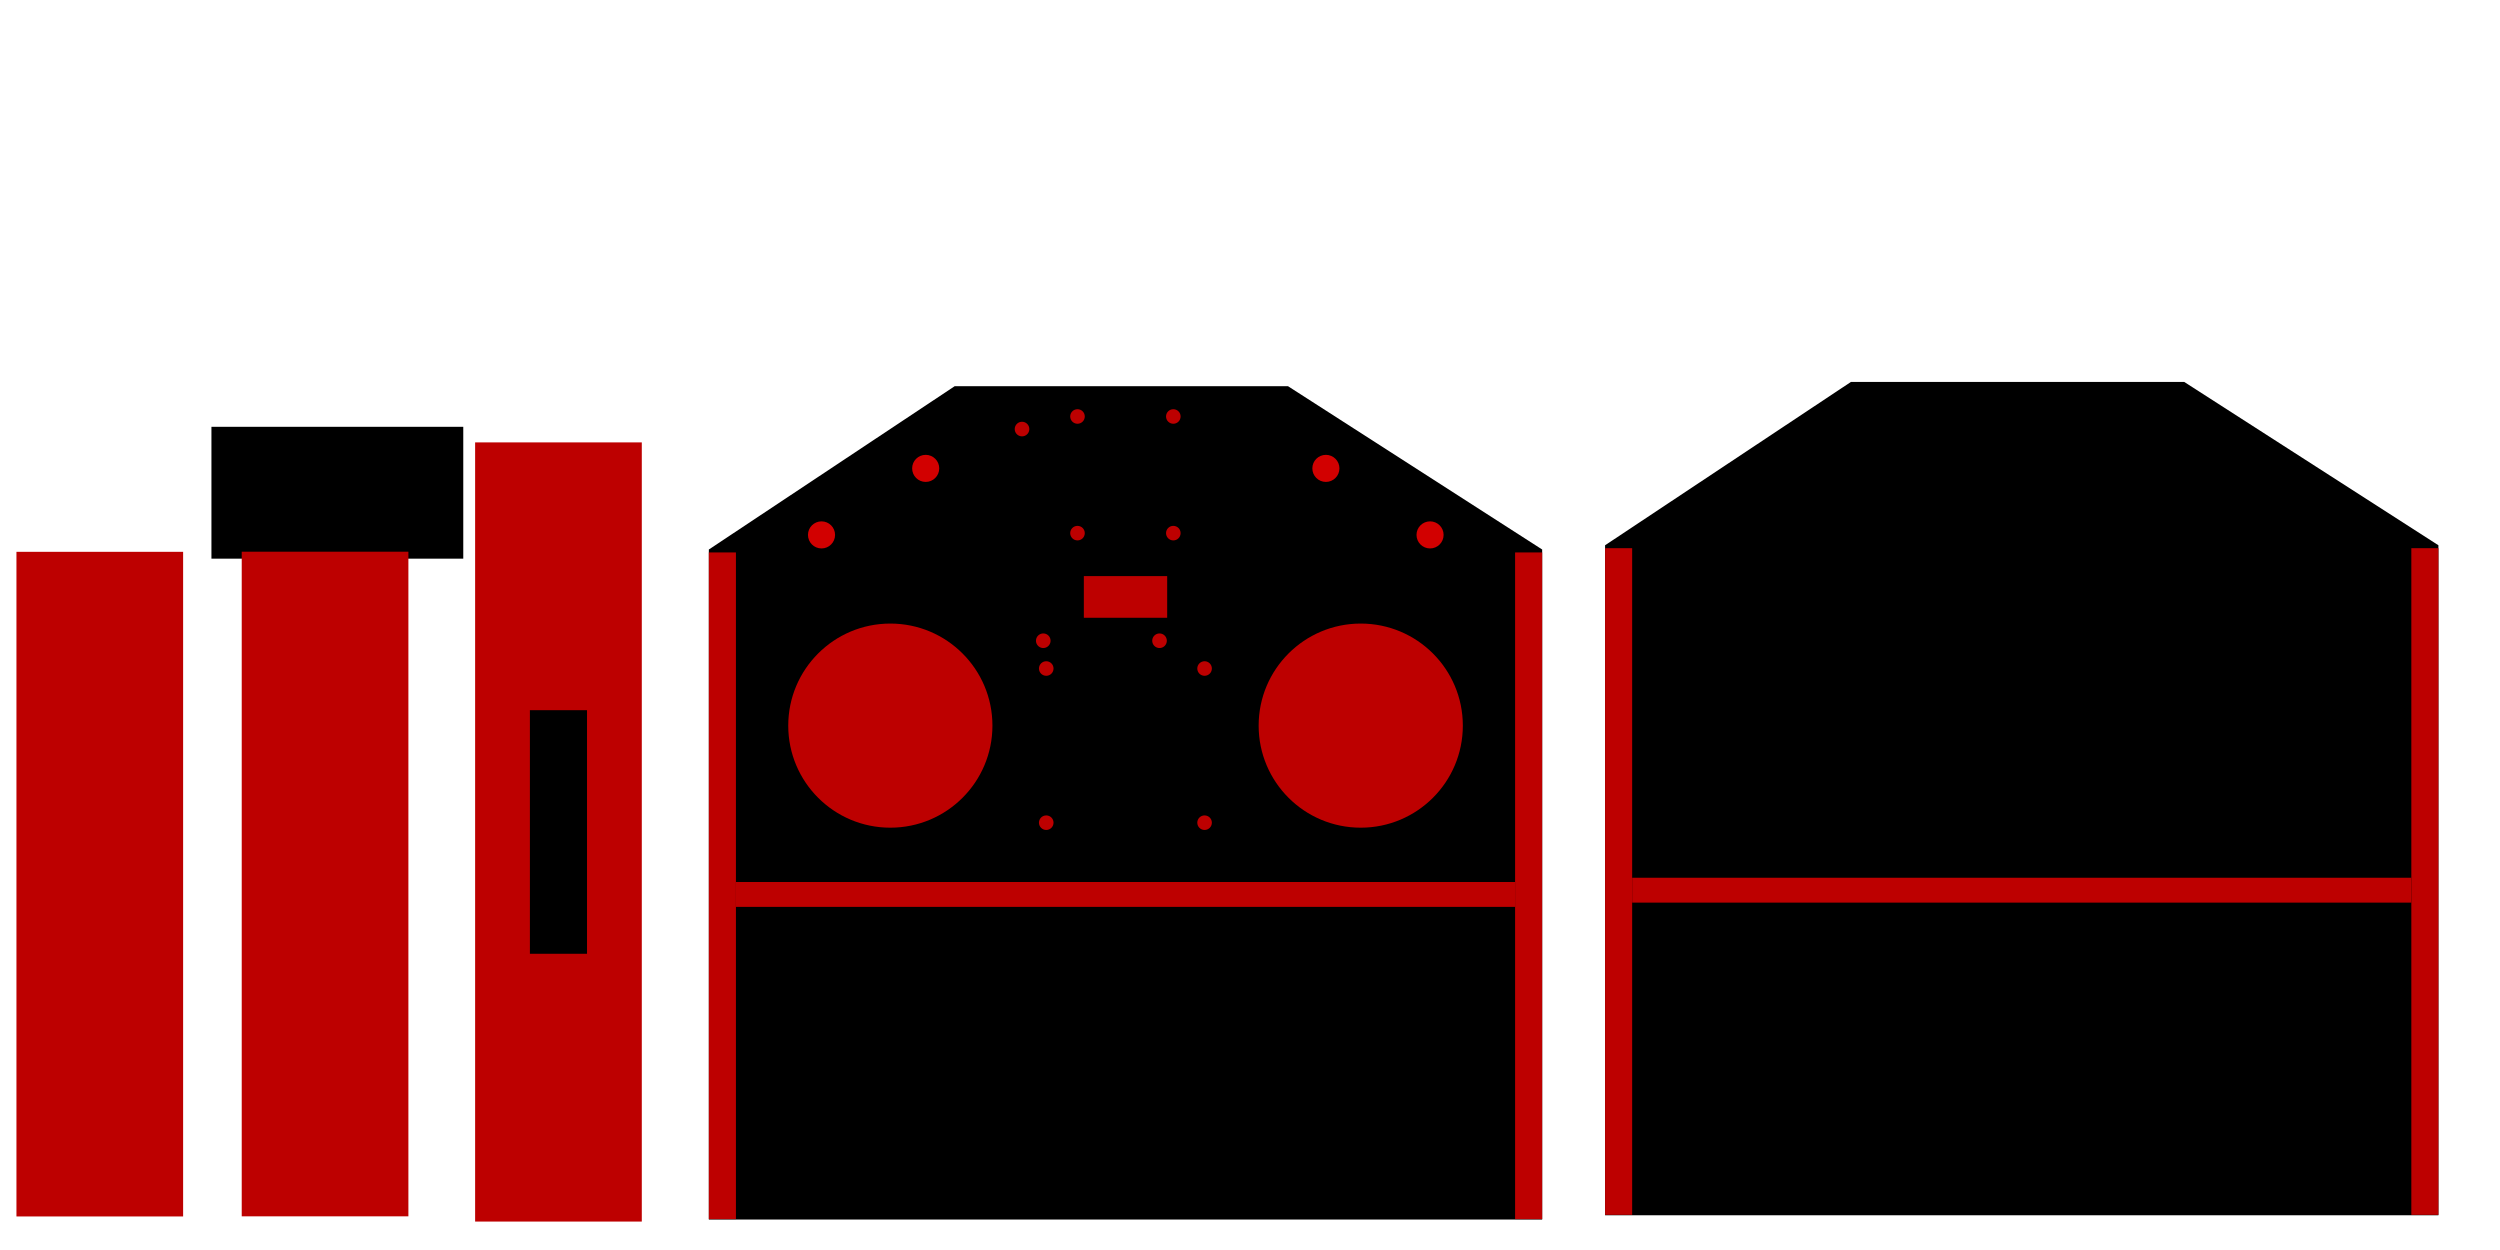 <?xml version="1.0" encoding="UTF-8" standalone="no"?>
<!-- Created with Inkscape (http://www.inkscape.org/) -->

<svg
   xmlns:dc="http://purl.org/dc/elements/1.1/"
   xmlns:cc="http://creativecommons.org/ns#"
   xmlns:rdf="http://www.w3.org/1999/02/22-rdf-syntax-ns#"
   xmlns:svg="http://www.w3.org/2000/svg"
   xmlns="http://www.w3.org/2000/svg"
   xmlns:sodipodi="http://sodipodi.sourceforge.net/DTD/sodipodi-0.dtd"
   xmlns:inkscape="http://www.inkscape.org/namespaces/inkscape"
   width="2125.984"
   height="1062.992"
   id="svg2"
   version="1.1"
   inkscape:version="0.48.4 r9939"
   sodipodi:docname="rc.svg">
  <defs
     id="defs4" />
  <sodipodi:namedview
     id="base"
     pagecolor="#ffffff"
     bordercolor="#666666"
     borderopacity="1.0"
     inkscape:pageopacity="0.0"
     inkscape:pageshadow="2"
     inkscape:zoom="0.9899495"
     inkscape:cx="887.64933"
     inkscape:cy="575.52993"
     inkscape:document-units="px"
     inkscape:current-layer="layer1"
     showgrid="false"
     inkscape:window-width="1680"
     inkscape:window-height="1028"
     inkscape:window-x="0"
     inkscape:window-y="0"
     inkscape:window-maximized="1"
     units="mm" />
  <g
     inkscape:label="Layer 1"
     inkscape:groupmode="layer"
     id="layer1"
     transform="translate(0,10.63)">
    <path
       style="fill:#000000;fill-opacity:1;stroke:none"
       d="m 602.797,456.674 0,569.778 708.661,0 0,-569.778 -216.142,-138.883 -283.465,0 z"
       id="path3035"
       inkscape:connector-curvature="0"
       sodipodi:nodetypes="ccccccc" />
    <path
       sodipodi:type="arc"
       style="fill:#bd0000;fill-opacity:1;stroke:none"
       id="path2985"
       sodipodi:cx="154.28572"
       sodipodi:cy="296.64789"
       sodipodi:rx="60"
       sodipodi:ry="52.857143"
       d="m 214.286,296.648 c 0,29.192 -26.863,52.857 -60,52.857 -33.137,0 -60,-23.665 -60,-52.857 0,-29.192 26.863,-52.857 60,-52.857 33.137,0 60,23.665 60,52.857 z"
       transform="matrix(1.447,0,0,1.642,533.889,119.341)" />
    <flowRoot
       xml:space="preserve"
       id="flowRoot3025"
       style="font-size:40px;font-style:normal;font-variant:normal;font-weight:bold;font-stretch:normal;line-height:125%;letter-spacing:0px;word-spacing:0px;fill:#000000;fill-opacity:1;stroke:none;font-family:Impact;-inkscape-font-specification:Impact Bold"><flowRegion
         id="flowRegion3027"><rect
           id="rect3029"
           width="214.152"
           height="112.127"
           x="179.807"
           y="352.326" /></flowRegion><flowPara
         id="flowPara3031" /></flowRoot>    <rect
       style="fill:#bd0000;fill-opacity:1;stroke:none"
       id="rect3757"
       width="23.031"
       height="566.929"
       x="602.797"
       y="459.159" />
    <rect
       style="fill:#bd0000;fill-opacity:1;stroke:none"
       id="rect3757-6"
       width="21.152"
       height="662.598"
       x="-760.571"
       y="625.829"
       transform="matrix(0,-1,1,0,0,0)" />
    <rect
       style="fill:#bd0000;fill-opacity:1;stroke:none"
       id="rect3757-8-9"
       width="141.732"
       height="565.195"
       x="205.561"
       y="458.535" />
    <rect
       style="fill:#bd0000;fill-opacity:1;stroke:none"
       id="rect3757-6-4"
       width="141.732"
       height="662.598"
       x="-545.775"
       y="-1028.181"
       transform="scale(-1,-1)" />
    <rect
       style="fill:#000000;fill-opacity:1;stroke:none"
       id="rect3852"
       width="48.571"
       height="207.143"
       x="450.623"
       y="593.311" />
    <g
       id="g3050"
       transform="translate(-5.3908923e-6,0)">
      <path
         transform="matrix(0.241,0,0,0.255,852.846,398.146)"
         d="m 627.143,-214.151 c 0,13.413 -11.513,24.286 -25.714,24.286 -14.202,0 -25.714,-10.873 -25.714,-24.286 0,-13.413 11.513,-24.286 25.714,-24.286 14.202,0 25.714,10.873 25.714,24.286 z"
         sodipodi:ry="24.285715"
         sodipodi:rx="25.714285"
         sodipodi:cy="-214.15079"
         sodipodi:cx="601.42859"
         id="path3837"
         style="fill:#bd0000;fill-opacity:1;stroke:none"
         sodipodi:type="arc" />
      <path
         transform="matrix(0.241,0,0,0.255,852.846,497.358)"
         d="m 627.143,-214.151 c 0,13.413 -11.513,24.286 -25.714,24.286 -14.202,0 -25.714,-10.873 -25.714,-24.286 0,-13.413 11.513,-24.286 25.714,-24.286 14.202,0 25.714,10.873 25.714,24.286 z"
         sodipodi:ry="24.285715"
         sodipodi:rx="25.714285"
         sodipodi:cy="-214.15079"
         sodipodi:cx="601.42859"
         id="path3837-6"
         style="fill:#bd0000;fill-opacity:1;stroke:none"
         sodipodi:type="arc" />
      <path
         transform="matrix(0.241,0,0,0.255,771.35,497.358)"
         d="m 627.143,-214.151 c 0,13.413 -11.513,24.286 -25.714,24.286 -14.202,0 -25.714,-10.873 -25.714,-24.286 0,-13.413 11.513,-24.286 25.714,-24.286 14.202,0 25.714,10.873 25.714,24.286 z"
         sodipodi:ry="24.285715"
         sodipodi:rx="25.714285"
         sodipodi:cy="-214.15079"
         sodipodi:cx="601.42859"
         id="path3837-9"
         style="fill:#bd0000;fill-opacity:1;stroke:none"
         sodipodi:type="arc" />
      <path
         transform="matrix(0.241,0,0,0.255,771.35,398.146)"
         d="m 627.143,-214.151 c 0,13.413 -11.513,24.286 -25.714,24.286 -14.202,0 -25.714,-10.873 -25.714,-24.286 0,-13.413 11.513,-24.286 25.714,-24.286 14.202,0 25.714,10.873 25.714,24.286 z"
         sodipodi:ry="24.285715"
         sodipodi:rx="25.714285"
         sodipodi:cy="-214.15079"
         sodipodi:cx="601.42859"
         id="path3837-0"
         style="fill:#bd0000;fill-opacity:1;stroke:none"
         sodipodi:type="arc" />
    </g>
    <g
       id="g3056">
      <path
         transform="matrix(0.241,0,0,0.255,744.775,612.481)"
         d="m 627.143,-214.151 c 0,13.413 -11.513,24.286 -25.714,24.286 -14.202,0 -25.714,-10.873 -25.714,-24.286 0,-13.413 11.513,-24.286 25.714,-24.286 14.202,0 25.714,10.873 25.714,24.286 z"
         sodipodi:ry="24.285715"
         sodipodi:rx="25.714285"
         sodipodi:cy="-214.15079"
         sodipodi:cx="601.42859"
         id="path3837-09"
         style="fill:#bd0000;fill-opacity:1;stroke:none"
         sodipodi:type="arc" />
      <path
         transform="matrix(0.241,0,0,0.255,879.422,612.481)"
         d="m 627.143,-214.151 c 0,13.413 -11.513,24.286 -25.714,24.286 -14.202,0 -25.714,-10.873 -25.714,-24.286 0,-13.413 11.513,-24.286 25.714,-24.286 14.202,0 25.714,10.873 25.714,24.286 z"
         sodipodi:ry="24.285715"
         sodipodi:rx="25.714285"
         sodipodi:cy="-214.15079"
         sodipodi:cx="601.42859"
         id="path3837-3"
         style="fill:#bd0000;fill-opacity:1;stroke:none"
         sodipodi:type="arc" />
      <path
         transform="matrix(0.241,0,0,0.255,879.422,743.59)"
         d="m 627.143,-214.151 c 0,13.413 -11.513,24.286 -25.714,24.286 -14.202,0 -25.714,-10.873 -25.714,-24.286 0,-13.413 11.513,-24.286 25.714,-24.286 14.202,0 25.714,10.873 25.714,24.286 z"
         sodipodi:ry="24.285715"
         sodipodi:rx="25.714285"
         sodipodi:cy="-214.15079"
         sodipodi:cx="601.42859"
         id="path3837-2"
         style="fill:#bd0000;fill-opacity:1;stroke:none"
         sodipodi:type="arc" />
      <path
         transform="matrix(0.241,0,0,0.255,744.775,743.59)"
         d="m 627.143,-214.151 c 0,13.413 -11.513,24.286 -25.714,24.286 -14.202,0 -25.714,-10.873 -25.714,-24.286 0,-13.413 11.513,-24.286 25.714,-24.286 14.202,0 25.714,10.873 25.714,24.286 z"
         sodipodi:ry="24.285715"
         sodipodi:rx="25.714285"
         sodipodi:cy="-214.15079"
         sodipodi:cx="601.42859"
         id="path3837-8"
         style="fill:#bd0000;fill-opacity:1;stroke:none"
         sodipodi:type="arc" />
    </g>
    <g
       id="g3062">
      <path
         transform="matrix(0.241,0,0,0.255,742.255,588.86)"
         d="m 627.143,-214.151 a 25.714,24.286 0 1 1 -51.429,0 25.714,24.286 0 1 1 51.429,0 z"
         sodipodi:ry="24.285715"
         sodipodi:rx="25.714285"
         sodipodi:cy="-214.15079"
         sodipodi:cx="601.42859"
         id="path3837-1"
         style="fill:#bd0000;fill-opacity:1;stroke:none"
         sodipodi:type="arc" />
      <path
         transform="matrix(0.241,0,0,0.255,724.183,408.854)"
         d="m 627.143,-214.151 a 25.714,24.286 0 1 1 -51.429,0 25.714,24.286 0 1 1 51.429,0 z"
         sodipodi:ry="24.285715"
         sodipodi:rx="25.714285"
         sodipodi:cy="-214.15079"
         sodipodi:cx="601.42859"
         id="path3837-4"
         style="fill:#bd0000;fill-opacity:1;stroke:none"
         sodipodi:type="arc" />
      <path
         transform="matrix(0.241,0,0,0.255,841.114,588.86)"
         d="m 627.143,-214.151 a 25.714,24.286 0 1 1 -51.429,0 25.714,24.286 0 1 1 51.429,0 z"
         sodipodi:ry="24.285715"
         sodipodi:rx="25.714285"
         sodipodi:cy="-214.15079"
         sodipodi:cx="601.42859"
         id="path3837-5"
         style="fill:#bd0000;fill-opacity:1;stroke:none"
         sodipodi:type="arc" />
    </g>
    <rect
       style="fill:#bd0000;fill-opacity:1;stroke:none"
       id="rect3757-3"
       width="23.031"
       height="566.929"
       x="1288.427"
       y="459.159" />
    <path
       sodipodi:type="arc"
       style="fill:#bd0000;fill-opacity:1;stroke:none"
       id="path2985-7"
       sodipodi:cx="154.28572"
       sodipodi:cy="296.64789"
       sodipodi:rx="60"
       sodipodi:ry="52.857143"
       d="m 214.286,296.648 c 0,29.192 -26.863,52.857 -60,52.857 -33.137,0 -60,-23.665 -60,-52.857 0,-29.192 26.863,-52.857 60,-52.857 33.137,0 60,23.665 60,52.857 z"
       transform="matrix(1.447,0,0,1.642,933.91,119.341)" />
    <rect
       style="fill:#bd0000;fill-opacity:1;stroke:none"
       id="rect3757-8-9-9"
       width="141.732"
       height="565.195"
       x="13.987"
       y="458.638" />
    <path
       style="fill:#000000;fill-opacity:1;stroke:none"
       d="m 1364.949,453.057 0,569.778 708.661,0 0,-569.778 -216.142,-138.883 -283.465,0 z"
       id="path3035-1"
       inkscape:connector-curvature="0"
       sodipodi:nodetypes="ccccccc" />
    <rect
       style="fill:#bd0000;fill-opacity:1;stroke:none"
       id="rect3757-2"
       width="23.031"
       height="566.929"
       x="1364.949"
       y="455.541" />
    <rect
       style="fill:#bd0000;fill-opacity:1;stroke:none"
       id="rect3757-6-1"
       width="21.152"
       height="662.598"
       x="-756.954"
       y="1387.98"
       transform="matrix(0,-1,1,0,0,0)" />
    <rect
       style="fill:#bd0000;fill-opacity:1;stroke:none"
       id="rect3757-3-7"
       width="23.031"
       height="566.929"
       x="2050.579"
       y="455.541" />
    <rect
       style="fill:#bd0000;fill-opacity:1;stroke:none"
       id="rect3757-8-9-9-2"
       width="70.866"
       height="35.433"
       x="921.695"
       y="479.283" />
    <g
       id="g4219"
       transform="translate(24.299,238.396)">
      <path
         transform="matrix(0.496,0,0,0.456,421.699,170.793)"
         d="m 711.147,-47.166 c 0,13.947 -10.402,25.254 -23.234,25.254 -12.832,0 -23.234,-11.307 -23.234,-25.254 0,-13.947 10.402,-25.254 23.234,-25.254 12.832,0 23.234,11.307 23.234,25.254 z"
         sodipodi:ry="25.253813"
         sodipodi:rx="23.233509"
         sodipodi:cy="-47.165581"
         sodipodi:cx="687.91388"
         id="path4163"
         style="fill:#d20000;fill-opacity:1;stroke:none"
         sodipodi:type="arc" />
      <path
         transform="matrix(0.496,0,0,0.456,762.027,170.793)"
         d="m 711.147,-47.166 c 0,13.947 -10.402,25.254 -23.234,25.254 -12.832,0 -23.234,-11.307 -23.234,-25.254 0,-13.947 10.402,-25.254 23.234,-25.254 12.832,0 23.234,11.307 23.234,25.254 z"
         sodipodi:ry="25.253813"
         sodipodi:rx="23.233509"
         sodipodi:cy="-47.165581"
         sodipodi:cx="687.91388"
         id="path4163-3"
         style="fill:#d20000;fill-opacity:1;stroke:none"
         sodipodi:type="arc" />
      <path
         transform="matrix(0.496,0,0,0.456,850.61,227.362)"
         d="m 711.147,-47.166 c 0,13.947 -10.402,25.254 -23.234,25.254 -12.832,0 -23.234,-11.307 -23.234,-25.254 0,-13.947 10.402,-25.254 23.234,-25.254 12.832,0 23.234,11.307 23.234,25.254 z"
         sodipodi:ry="25.253813"
         sodipodi:rx="23.233509"
         sodipodi:cy="-47.165581"
         sodipodi:cx="687.91388"
         id="path4163-30"
         style="fill:#d20000;fill-opacity:1;stroke:none"
         sodipodi:type="arc" />
      <path
         transform="matrix(0.496,0,0,0.456,333.116,227.362)"
         d="m 711.147,-47.166 c 0,13.947 -10.402,25.254 -23.234,25.254 -12.832,0 -23.234,-11.307 -23.234,-25.254 0,-13.947 10.402,-25.254 23.234,-25.254 12.832,0 23.234,11.307 23.234,25.254 z"
         sodipodi:ry="25.253813"
         sodipodi:rx="23.233509"
         sodipodi:cy="-47.165581"
         sodipodi:cx="687.91388"
         id="path4163-8"
         style="fill:#d20000;fill-opacity:1;stroke:none"
         sodipodi:type="arc" />
    </g>
  </g>
</svg>
